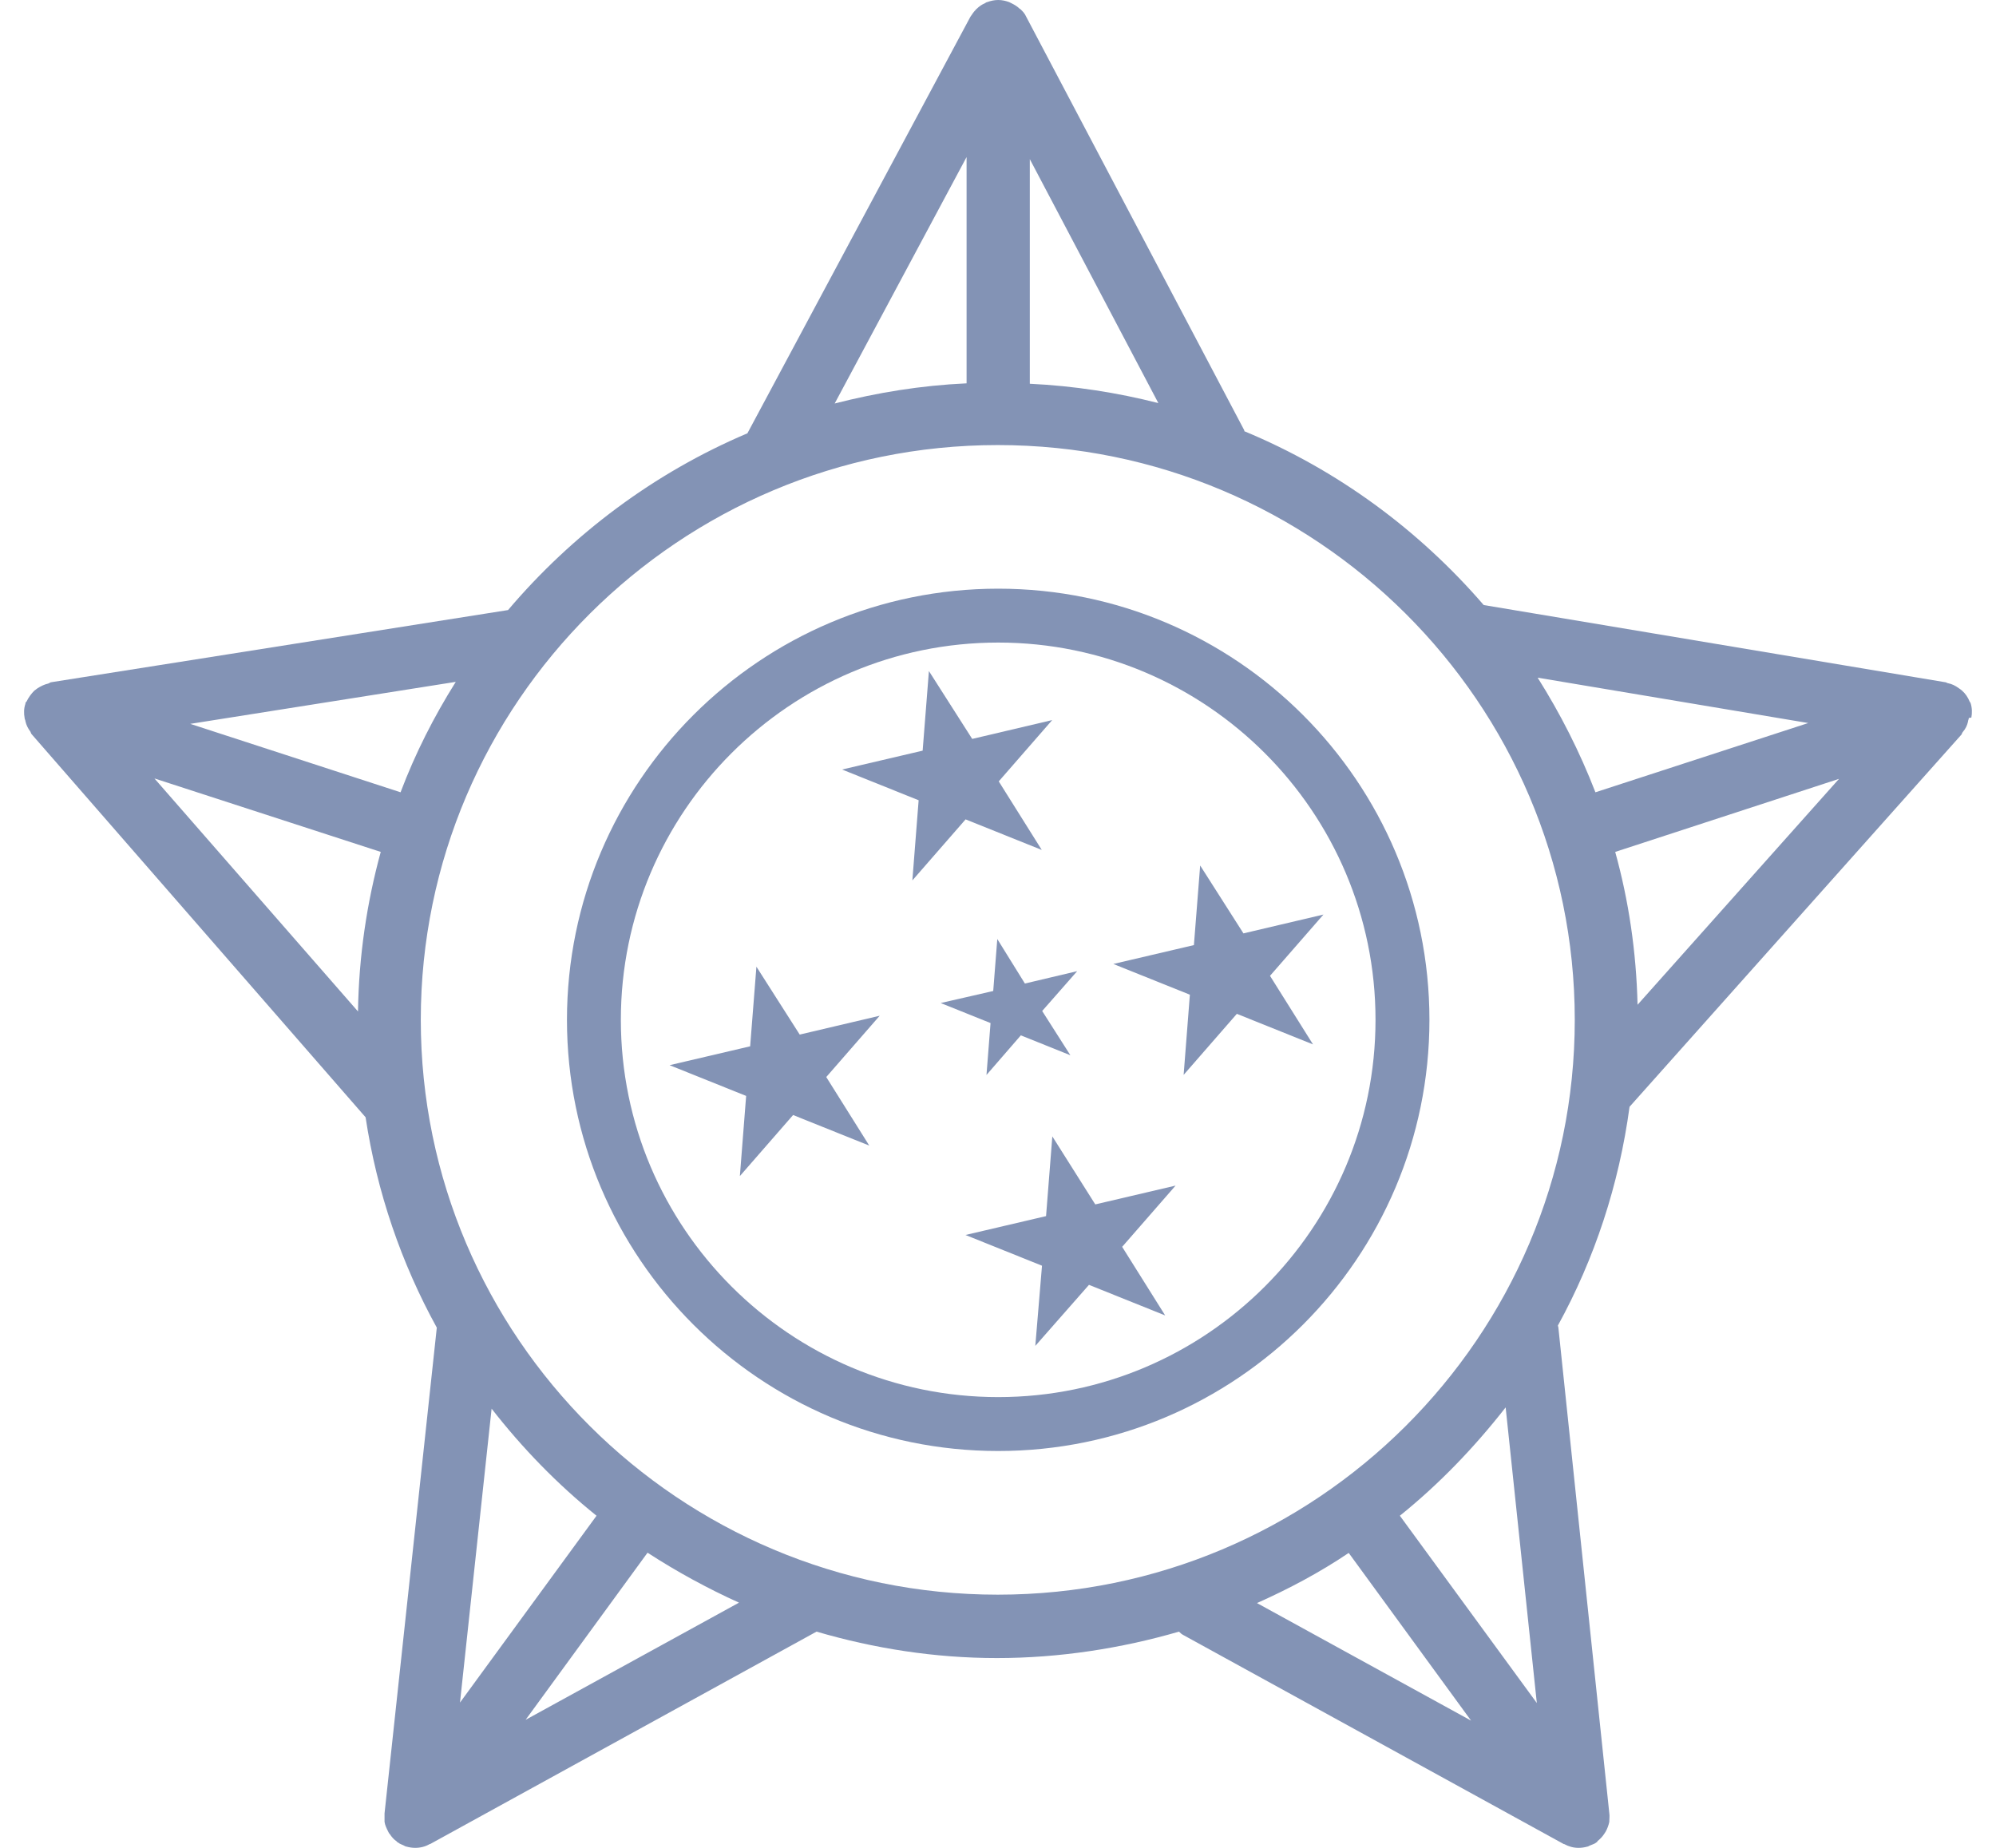 <svg width="81" height="75" viewBox="0 0 81 75" fill="none" xmlns="http://www.w3.org/2000/svg">
<path d="M80 29.124C80.034 28.937 80.034 28.732 79.966 28.528C79.966 28.511 79.931 28.494 79.931 28.477C79.863 28.306 79.76 28.153 79.624 28.033C79.589 27.999 79.538 27.965 79.487 27.931C79.35 27.829 79.213 27.761 79.042 27.727C79.008 27.727 78.991 27.693 78.957 27.693L60.211 24.557C57.577 21.506 54.276 19.07 50.496 17.502C50.496 17.502 50.496 17.485 50.496 17.468L41.637 0.665C41.586 0.545 41.5 0.46 41.414 0.375C41.414 0.375 41.38 0.358 41.363 0.341C41.278 0.256 41.158 0.187 41.055 0.136C41.021 0.119 40.987 0.102 40.953 0.085C40.816 0.034 40.662 0 40.508 0C40.354 0 40.2 0.034 40.063 0.085C40.029 0.085 39.995 0.119 39.961 0.136C39.841 0.187 39.738 0.256 39.636 0.358C39.636 0.358 39.602 0.375 39.602 0.392C39.516 0.477 39.448 0.579 39.379 0.682L30.331 17.587C26.552 19.189 23.233 21.677 20.617 24.761L2.059 27.693C2.059 27.693 1.991 27.727 1.957 27.744C1.803 27.778 1.666 27.846 1.529 27.931C1.478 27.965 1.444 27.999 1.392 28.033C1.273 28.153 1.17 28.289 1.085 28.459C1.085 28.477 1.05 28.494 1.033 28.528C1.033 28.528 1.033 28.528 1.033 28.545C1.033 28.545 1.033 28.545 1.033 28.562C0.965 28.749 0.965 28.954 0.999 29.141C0.999 29.192 1.033 29.226 1.033 29.277C1.067 29.431 1.136 29.567 1.238 29.703C1.256 29.738 1.256 29.772 1.29 29.806L14.836 45.348C15.297 48.398 16.29 51.278 17.726 53.886L15.605 73.603C15.605 73.705 15.605 73.807 15.605 73.909V73.943C15.623 74.08 15.691 74.216 15.759 74.352C15.776 74.386 15.793 74.421 15.828 74.455C15.896 74.557 15.982 74.659 16.084 74.727C16.101 74.727 16.101 74.761 16.136 74.778C16.136 74.778 16.136 74.778 16.153 74.778C16.153 74.778 16.153 74.778 16.17 74.796C16.238 74.847 16.307 74.864 16.375 74.898C16.409 74.915 16.461 74.949 16.495 74.949C16.614 74.983 16.734 75 16.854 75C17.059 75 17.264 74.949 17.435 74.847C17.435 74.847 17.435 74.847 17.453 74.847L33.136 66.224C35.462 66.905 37.925 67.297 40.457 67.297C42.988 67.297 45.502 66.905 47.845 66.224C47.897 66.275 47.948 66.326 48.016 66.36L63.461 74.847C63.461 74.847 63.461 74.847 63.478 74.847C63.666 74.949 63.854 75 64.059 75C64.179 75 64.299 74.983 64.419 74.949C64.453 74.949 64.487 74.915 64.538 74.898C64.607 74.864 64.692 74.847 64.761 74.796C64.761 74.796 64.761 74.796 64.778 74.778C64.778 74.778 64.778 74.778 64.795 74.778C64.812 74.778 64.812 74.744 64.829 74.727C64.932 74.642 65.017 74.557 65.086 74.455C65.103 74.421 65.137 74.386 65.154 74.352C65.222 74.233 65.274 74.097 65.308 73.943V73.909C65.308 73.807 65.325 73.705 65.308 73.603L63.239 53.868C63.239 53.868 63.221 53.817 63.221 53.8C64.709 51.091 65.701 48.091 66.129 44.922L79.606 29.806C79.606 29.806 79.624 29.738 79.658 29.703C79.76 29.584 79.829 29.448 79.863 29.294C79.863 29.243 79.897 29.192 79.897 29.141L80 29.124ZM65.547 34.577L74.629 31.612L66.454 40.781C66.403 38.633 66.095 36.554 65.547 34.577ZM73.381 29.346L64.744 32.157C64.111 30.521 63.324 28.971 62.4 27.505L73.381 29.346ZM41.791 6.459L47.007 16.36C45.331 15.934 43.587 15.661 41.791 15.576V6.459ZM39.225 6.374V15.559C37.378 15.644 35.599 15.934 33.872 16.377L39.225 6.374ZM14.528 41.053L6.267 31.595L15.451 34.577C14.887 36.639 14.562 38.804 14.528 41.053ZM16.255 32.157L7.721 29.38L18.496 27.675C17.607 29.09 16.854 30.573 16.255 32.157ZM24.208 61.52L18.667 69.104L19.95 57.175C21.198 58.776 22.618 60.242 24.208 61.52ZM21.318 69.819L26.278 63.02C27.458 63.787 28.707 64.468 29.989 65.048L21.301 69.819H21.318ZM17.076 41.394C17.076 28.528 27.578 18.064 40.491 18.064C53.404 18.064 63.906 28.528 63.906 41.394C63.906 54.26 53.404 64.724 40.491 64.724C27.578 64.724 17.076 54.26 17.076 41.394ZM54.738 63.037L59.698 69.836L51.01 65.065C52.309 64.485 53.558 63.821 54.721 63.037H54.738ZM62.366 69.121L56.808 61.52C58.415 60.225 59.835 58.742 61.101 57.123L62.366 69.121Z" fill="#8393B5"/>
<path d="M40.508 23.893C30.854 23.893 23.008 31.738 23.008 41.393C23.008 51.047 30.854 58.893 40.508 58.893C50.162 58.893 58.008 51.047 58.008 41.393C58.008 31.738 50.162 23.893 40.508 23.893ZM40.508 56.705C32.064 56.705 25.195 49.836 25.195 41.393C25.195 32.949 32.064 26.08 40.508 26.08C48.952 26.08 55.82 32.949 55.82 41.393C55.82 49.836 48.952 56.705 40.508 56.705Z" fill="#8393B5"/>
<path d="M40.341 42.893L41.355 41.724L42.808 42.308L41.981 41.01L43.008 39.841L41.474 40.204L40.661 38.893L40.541 40.425L39.008 40.776L40.461 41.36L40.341 42.893Z" fill="#8393B5" stroke="#8393B5" stroke-width="0.5"/>
<path d="M44.331 49.168L42.895 46.893L42.685 49.561L40.008 50.188L42.55 51.209L42.326 53.893L44.121 51.851L46.664 52.872L45.228 50.582L47.008 48.541L44.331 49.168Z" fill="#8393B5" stroke="#8393B5" stroke-width="0.5"/>
<path d="M53.008 37.541L50.345 38.168L48.895 35.893L48.685 38.561L46.008 39.188L48.55 40.209L48.341 42.893L50.121 40.851L52.664 41.872L51.228 39.582L53.008 37.541Z" fill="#8393B5" stroke="#8393B5" stroke-width="0.5"/>
<path d="M35 41.648L32.338 42.275L30.887 40L30.677 42.669L28 43.296L30.543 44.317L30.333 47L32.113 44.958L34.656 45.979L33.22 43.69L35 41.648Z" fill="#8393B5" stroke="#8393B5" stroke-width="0.5"/>
<path d="M42 29.648L39.338 30.275L37.887 28L37.677 30.669L35 31.296L37.543 32.317L37.333 35L39.113 32.958L41.656 33.979L40.22 31.69L42 29.648Z" fill="#8393B5" stroke="#8393B5" stroke-width="0.5"/>
</svg>
